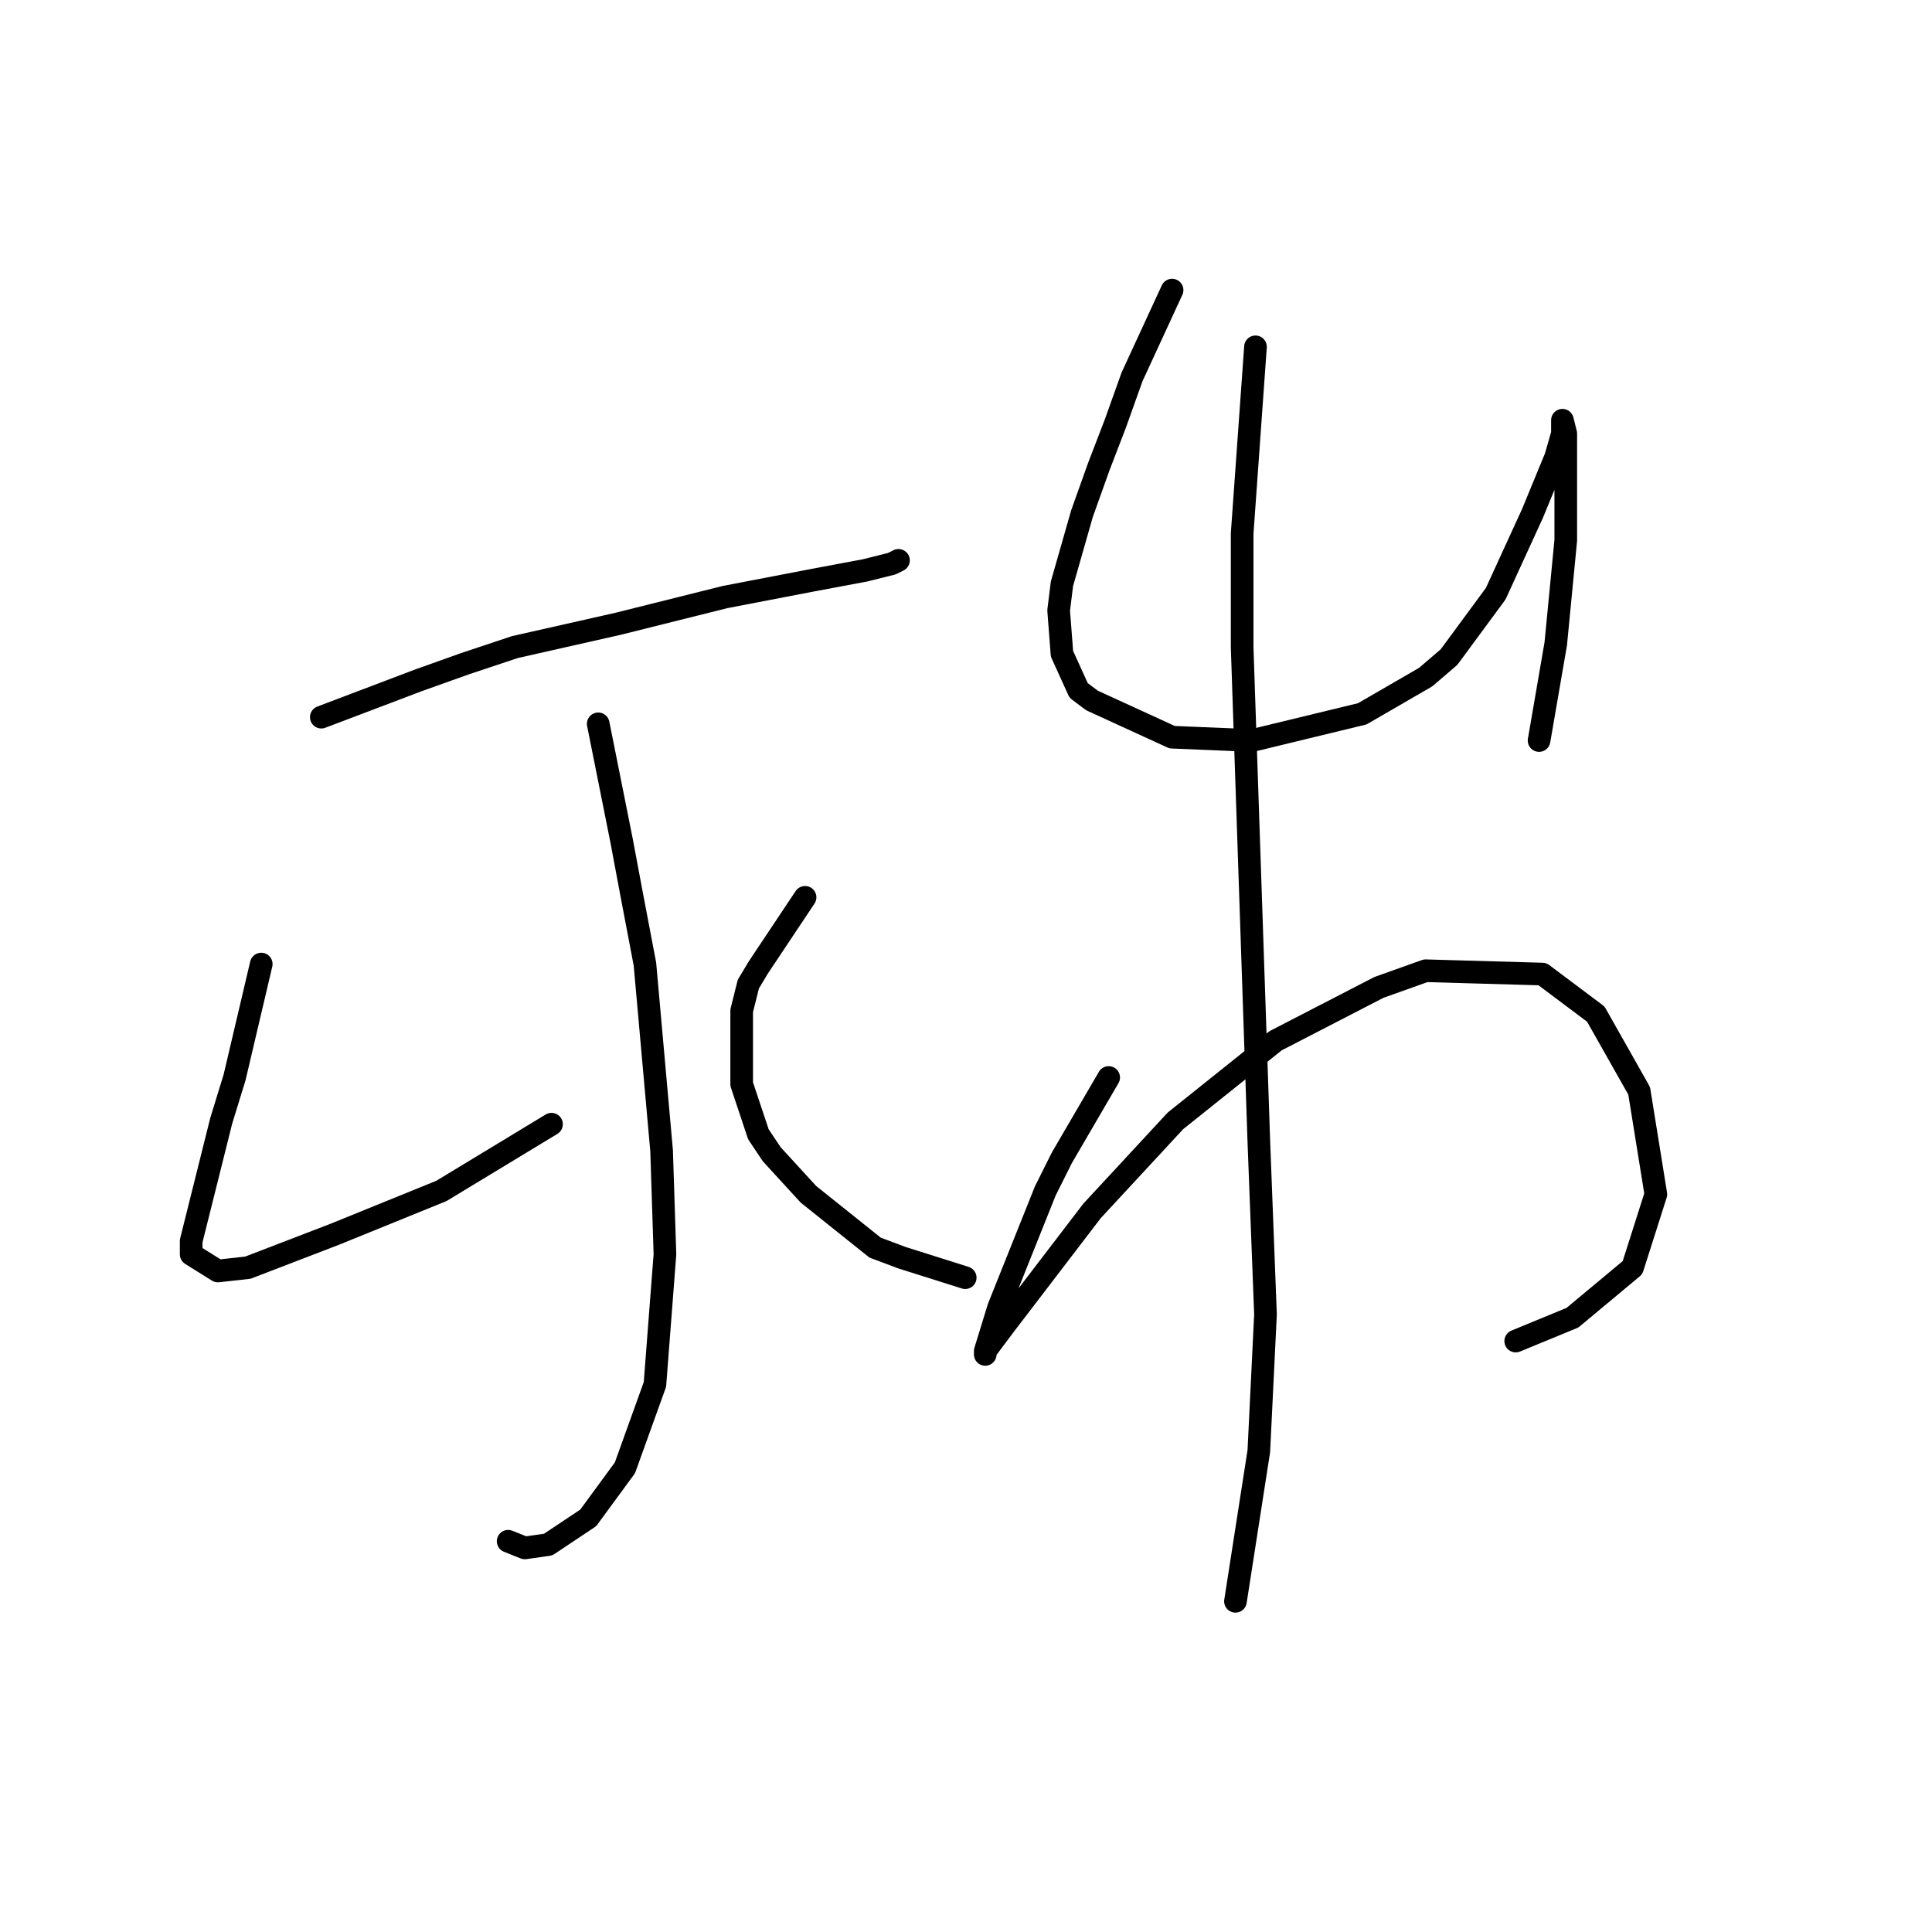 <?xml version="1.0" standalone="no"?>
    <svg width="256" height="256" xmlns="http://www.w3.org/2000/svg" version="1.1">
    <polyline stroke="black" stroke-width="3" stroke-linecap="round" fill="transparent" stroke-linejoin="round" points="42.574 95.028 55.394 90.165 61.583 87.955 68.215 85.744 81.919 82.65 96.066 79.113 107.56 76.903 114.634 75.576 118.171 74.692 119.055 74.25 119.055 74.25 " />
        <polyline stroke="black" stroke-width="3" stroke-linecap="round" fill="transparent" stroke-linejoin="round" points="79.267 95.912 82.362 111.385 83.688 118.459 85.456 127.743 87.667 152.499 88.109 166.204 86.782 183.445 82.804 194.498 77.941 201.129 72.636 204.666 69.541 205.108 67.331 204.223 67.331 204.223 " />
        <polyline stroke="black" stroke-width="3" stroke-linecap="round" fill="transparent" stroke-linejoin="round" points="34.616 127.743 31.079 142.773 29.311 148.521 27.101 157.362 25.332 164.436 25.332 166.204 28.869 168.414 32.848 167.972 44.342 163.552 58.489 157.804 73.078 148.963 73.078 148.963 " />
        <polyline stroke="black" stroke-width="3" stroke-linecap="round" fill="transparent" stroke-linejoin="round" points="106.676 118.901 100.487 128.185 99.161 130.395 98.277 133.932 98.277 143.658 100.487 150.289 102.255 152.941 107.118 158.247 115.96 165.32 119.497 166.646 127.896 169.299 127.896 169.299 " />
        <polyline stroke="black" stroke-width="3" stroke-linecap="round" fill="transparent" stroke-linejoin="round" points="155.306 38.441 150.001 49.935 147.79 56.125 145.58 61.872 143.369 68.061 140.717 77.345 140.275 80.881 140.717 86.629 142.927 91.491 144.696 92.818 155.306 97.681 165.916 98.123 180.505 94.586 188.904 89.723 191.999 87.071 198.188 78.671 203.051 68.061 206.146 60.545 207.03 57.451 207.03 56.125 207.03 55.682 207.472 57.451 207.472 71.598 206.146 85.302 203.935 98.123 203.935 98.123 " />
        <polyline stroke="black" stroke-width="3" stroke-linecap="round" fill="transparent" stroke-linejoin="round" points="146.906 142.773 140.717 153.384 138.506 157.804 136.738 162.225 132.317 173.277 130.549 179.025 130.549 179.467 130.549 179.025 133.201 175.488 144.696 160.457 155.748 148.521 169.01 137.911 182.715 130.837 188.904 128.627 204.377 129.069 211.451 134.374 217.198 144.542 219.408 158.247 216.314 167.972 208.356 174.604 200.841 177.698 200.841 177.698 " />
        <polyline stroke="black" stroke-width="3" stroke-linecap="round" fill="transparent" stroke-linejoin="round" points="166.358 45.957 164.59 70.713 164.59 85.744 166.8 151.173 167.684 174.162 166.8 192.287 163.705 212.181 163.705 212.181 " />
        </svg>